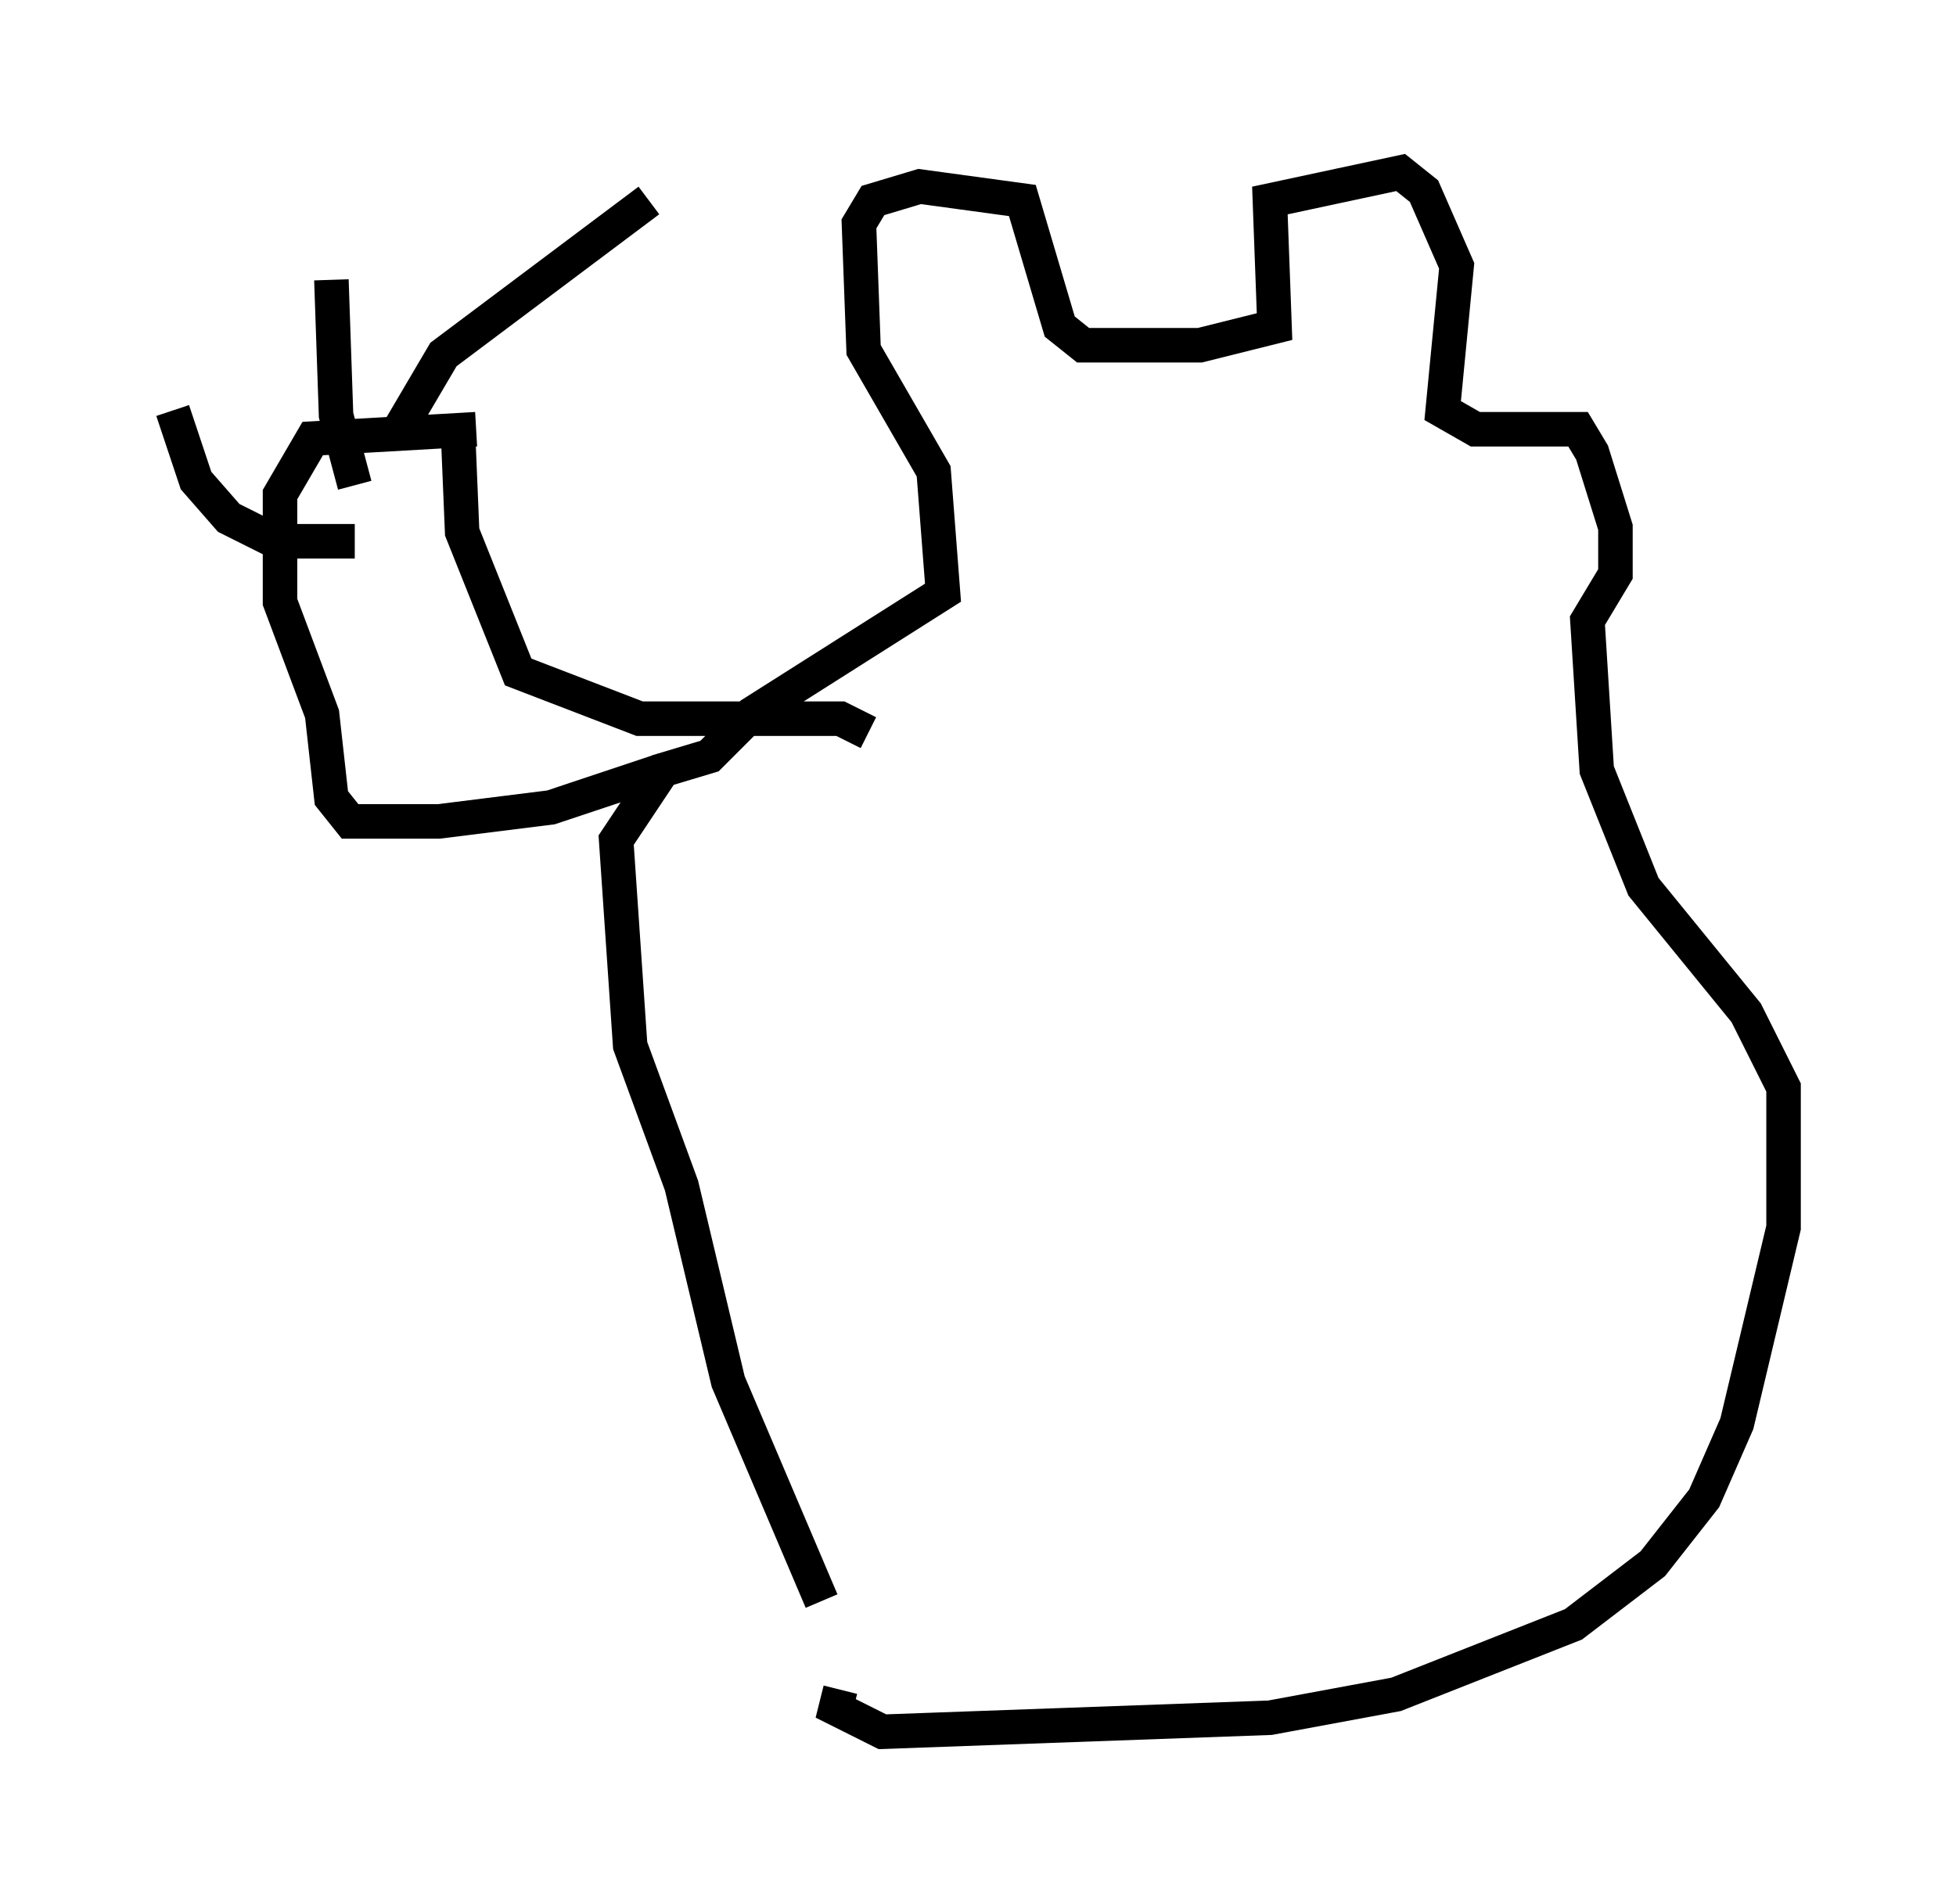 <?xml version="1.0" encoding="utf-8" ?>
<svg baseProfile="full" height="55.196" version="1.1" width="56.684" xmlns="http://www.w3.org/2000/svg" xmlns:ev="http://www.w3.org/2001/xml-events" xmlns:xlink="http://www.w3.org/1999/xlink"><defs /><rect fill="white" height="55.196" width="56.684" x="0" y="0" /><path d="M25.839, 49.79 m-2.03, -3.383 l-2.706, -6.36 -1.353, -5.683 l-1.488, -4.059 -0.406, -5.954 l1.353, -2.03 1.353, -0.406 l1.218, -1.218 5.548, -3.518 l-0.271, -3.518 -2.03, -3.518 l-0.135, -3.654 0.406, -0.677 l1.353, -0.406 2.977, 0.406 l1.083, 3.654 0.677, 0.541 l3.383, 0.0 2.165, -0.541 l-0.135, -3.654 3.789, -0.812 l0.677, 0.541 0.947, 2.165 l-0.406, 4.195 0.947, 0.541 l2.977, 0.0 0.406, 0.677 l0.677, 2.165 0.0, 1.353 l-0.812, 1.353 0.271, 4.33 l1.353, 3.383 2.977, 3.654 l1.083, 2.165 0.0, 4.059 l-1.353, 5.683 -0.947, 2.165 l-1.488, 1.894 -2.3, 1.759 l-5.142, 2.03 -3.654, 0.677 l-11.231, 0.406 -1.353, -0.677 l0.135, -0.541 m0.812, -27.74 l-0.812, -0.406 -5.819, 0.0 l-3.518, -1.353 -1.624, -4.059 l-0.135, -3.248 m5.954, 10.149 l-3.248, 1.083 -3.248, 0.406 l-2.571, 0.0 -0.541, -0.677 l-0.271, -2.436 -1.218, -3.248 l0.0, -3.112 0.947, -1.624 l4.736, -0.271 m-2.3, 0.135 l1.353, -2.3 5.954, -4.465 m-8.525, 8.254 l-0.541, -2.03 -0.135, -3.924 m0.677, 7.578 l-2.3, 0.0 -1.353, -0.677 l-0.947, -1.083 -0.677, -2.03 " fill="none" stroke="black" stroke-width="1" /></svg>